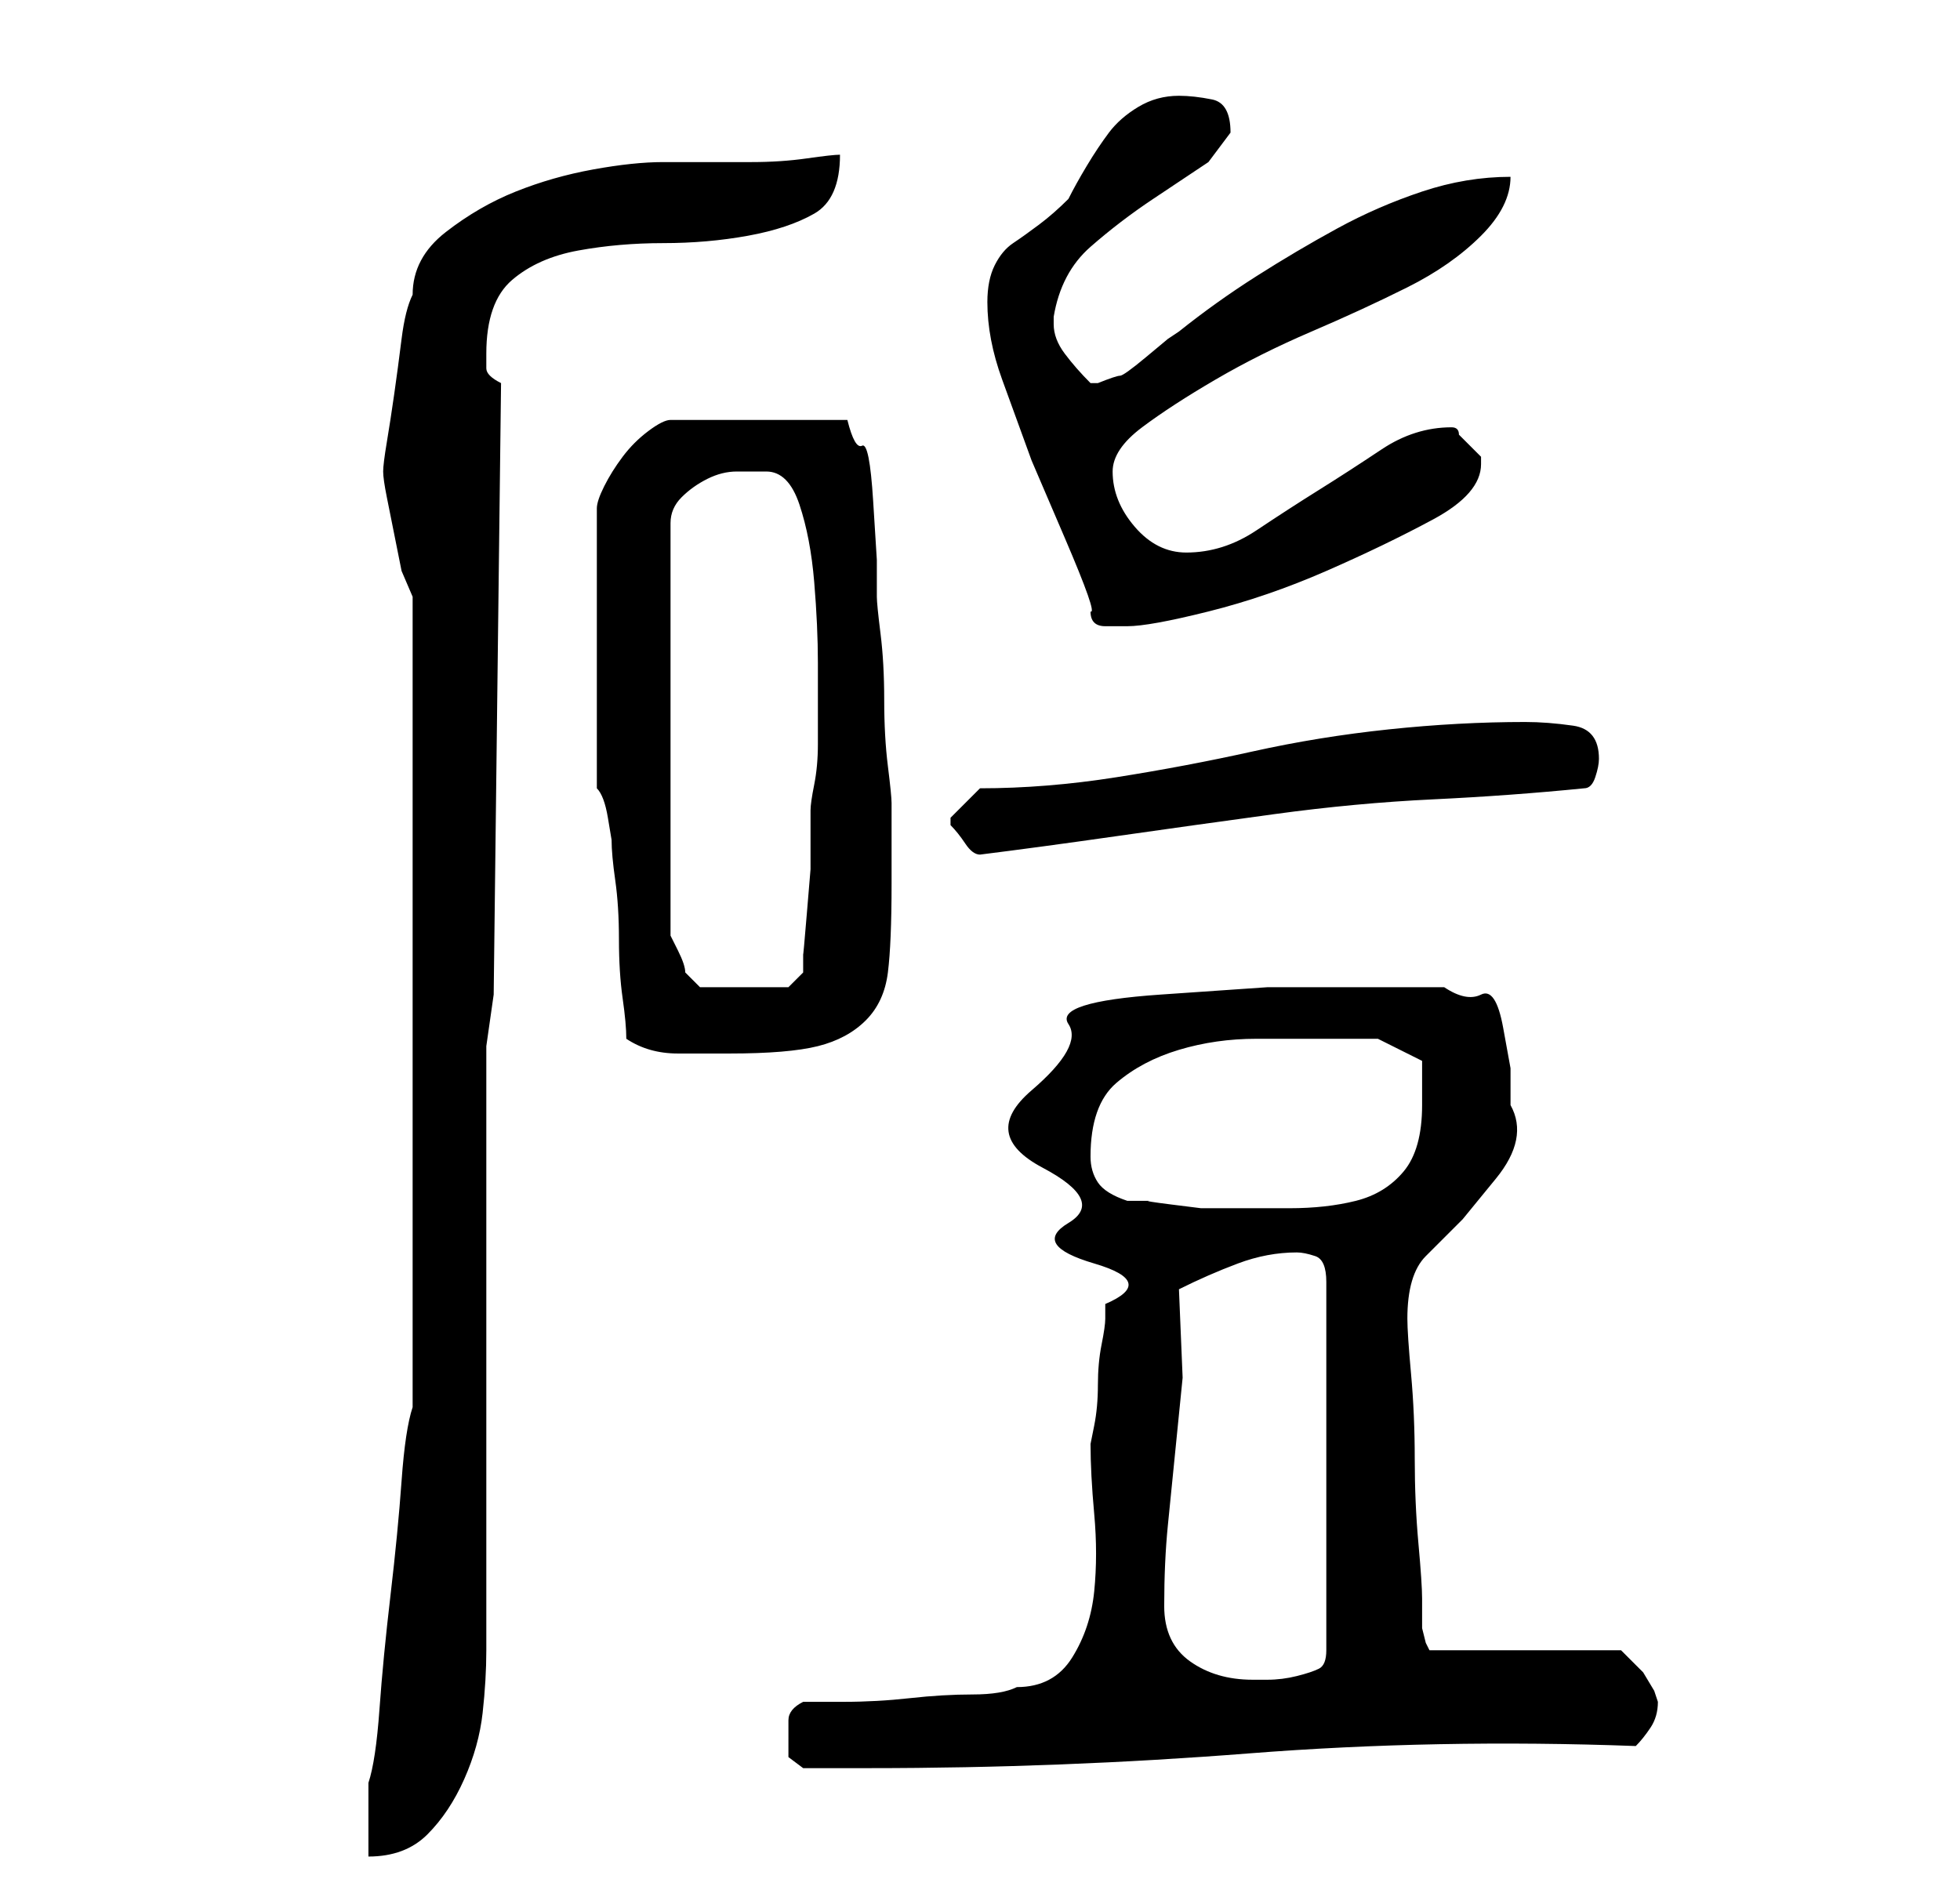 <?xml version="1.0" standalone="no"?>
<!DOCTYPE svg PUBLIC "-//W3C//DTD SVG 1.1//EN" "http://www.w3.org/Graphics/SVG/1.1/DTD/svg11.dtd" >
<svg xmlns="http://www.w3.org/2000/svg" xmlns:xlink="http://www.w3.org/1999/xlink" version="1.1" viewBox="-10 0 266 256">
   <path fill="currentColor"
d="M46 191q-1 3 -1.5 10t-1.5 15.5t-1.5 15.5t-1.5 10v2v2.5v3.5v2q5 0 8 -3t5 -7.5t2.5 -9t0.5 -8.5v-82l1 -7l1 -83q-2 -1 -2 -2v-2q0 -7 3.5 -10t9 -4t11.5 -1t11.5 -1t9 -3t3.5 -8q-1 0 -4.5 0.5t-7.5 0.5h-7.5h-4.5q-4 0 -9.5 1t-10.5 3t-9.5 5.5t-4.5 8.5q-1 2 -1.5 6
t-1 7.5t-1 6.5t-0.5 4t0.5 3.5l1 5l1 5t1.5 3.5v110zM97 236v2.5t2 1.5h9q26 0 51.5 -2t52.5 -1q1 -1 2 -2.5t1 -3.5l-0.5 -1.5t-1.5 -2.5l-2 -2l-1 -1h-26l-0.5 -1t-0.5 -2v-2v-2q0 -2 -0.5 -7.5t-0.5 -11.5t-0.5 -11.5t-0.5 -7.5q0 -6 2.5 -8.5l5 -5t4.5 -5.5t2 -10v-5
t-1 -5.5t-3 -4.5t-5 -1h-14h-10t-14.5 1t-12.5 4t-5 9t1.5 10.5t3.5 7.5t3.5 5.5t1.5 5.5v1.5v0.5q0 1 -0.5 3.5t-0.5 5.5t-0.5 5.5l-0.5 2.5q0 4 0.5 9.5t0 10.5t-3 9t-7.5 4q-2 1 -6 1t-8.5 0.5t-9 0.5h-5.5q-2 1 -2 2.5v2.5zM148 218q0 -6 0.5 -11l1 -10l1 -10t-0.5 -12
q4 -2 8 -3.5t8 -1.5q1 0 2.5 0.5t1.5 3.5v50q0 2 -1 2.5t-3 1t-4 0.5h-2q-5 0 -8.5 -2.5t-3.5 -7.5zM138 157q0 -7 3.5 -10t8.5 -4.5t10.5 -1.5h10.5h6t6 3v6q0 6 -2.5 9t-6.5 4t-9 1h-10h-2t-4 -0.5t-3 -0.5h-3q-3 -1 -4 -2.5t-1 -3.5zM75 141q3 2 7 2h7q8 0 12 -1
t6.5 -3.5t3 -6.5t0.5 -12v-2v-4v-3v-2q0 -1 -0.5 -5t-0.5 -9t-0.5 -9t-0.5 -5v-5t-0.5 -8t-1.5 -7.5t-2 -3.5h-24q-1 0 -3 1.5t-3.5 3.5t-2.5 4t-1 3v38q1 1 1.5 4l0.5 3q0 2 0.5 5.5t0.5 8t0.5 8t0.5 5.5zM94 64q3 0 4.5 4.5t2 10.5t0.5 11v7v4q0 3 -0.5 5.5t-0.5 3.5v2v6
t-0.5 6t-0.5 5.5v2.5l-2 2h-12l-1 -1l-1 -1q0 -1 -1 -3l-1 -2v-56q0 -2 1.5 -3.5t3.5 -2.5t4 -1h4zM119 112v0v0q1 1 2 2.5t2 1.5q8 -1 18.5 -2.5t21.5 -3t21.5 -2t20.5 -1.5q1 0 1.5 -1.5t0.5 -2.5q0 -4 -3.5 -4.5t-6.5 -0.5q-9 0 -18.5 1t-18.5 3t-18.5 3.5t-18.5 1.5
l-2 2l-2 2v0.5v0.5zM138 83q0 2 2 2h3q3 0 11 -2t16 -5.5t14.5 -7t6.5 -7.5v-1l-1.5 -1.5l-1.5 -1.5q0 -1 -1 -1q-5 0 -9.5 3t-8.5 5.5t-8.5 5.5t-9.5 3q-4 0 -7 -3.5t-3 -7.5q0 -3 4 -6t10 -6.5t13 -6.5t13 -6t10 -7t4 -8q-6 0 -12 2t-11.5 5t-11 6.5t-10.5 7.5l-1.5 1
t-3 2.5t-3.5 2.5t-3 1h-1v0q-2 -2 -3.5 -4t-1.5 -4v-1q1 -6 5 -9.5t8.5 -6.5l7.5 -5t3 -4q0 -4 -2.5 -4.5t-4.5 -0.5q-3 0 -5.5 1.5t-4 3.5t-3 4.5t-2.5 4.5q-2 2 -4 3.5t-3.5 2.5t-2.5 3t-1 5q0 5 2 10.5l4 11t4.5 10.5t3.5 10z" />
</svg>
